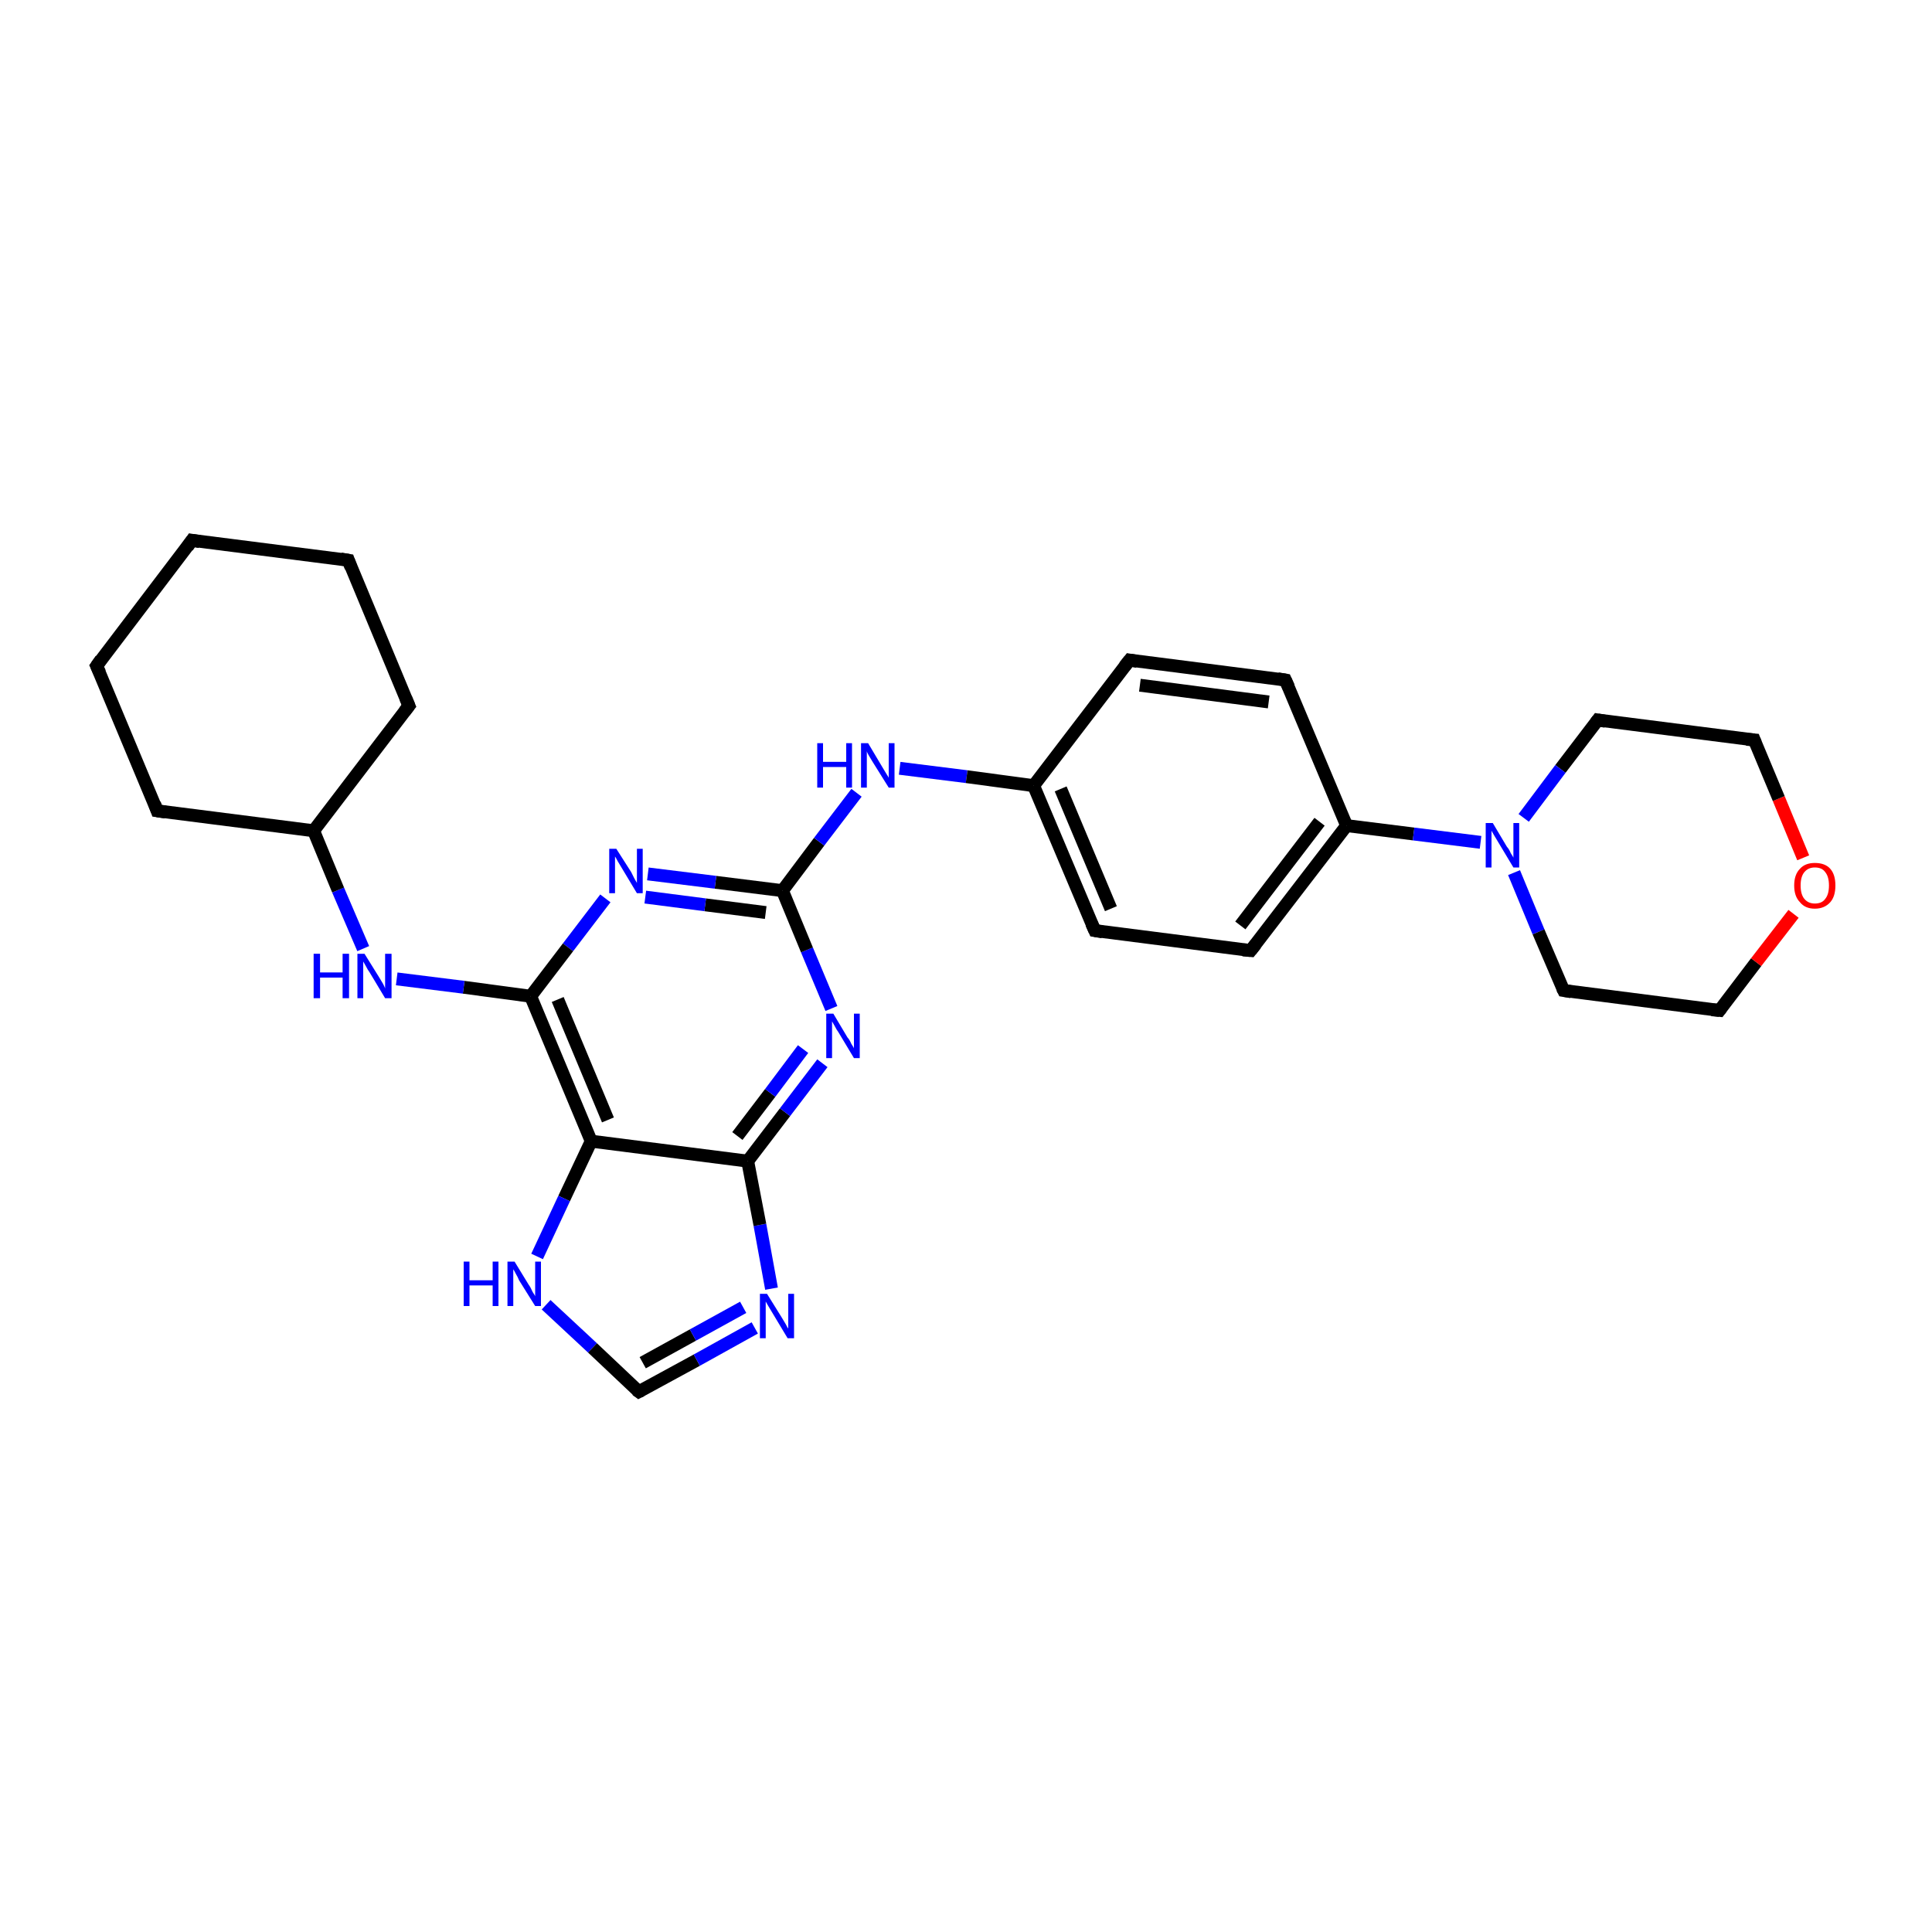 <?xml version='1.0' encoding='iso-8859-1'?>
<svg version='1.1' baseProfile='full'
              xmlns='http://www.w3.org/2000/svg'
                      xmlns:rdkit='http://www.rdkit.org/xml'
                      xmlns:xlink='http://www.w3.org/1999/xlink'
                  xml:space='preserve'
width='300px' height='300px' viewBox='0 0 300 300'>
<!-- END OF HEADER -->
<rect style='opacity:1.0;fill:#FFFFFF;stroke:none' width='300.0' height='300.0' x='0.0' y='0.0'> </rect>
<path class='bond-0 atom-0 atom-1' d='M 99.2,216.1 L 108.2,211.2' style='fill:none;fill-rule:evenodd;stroke:#000000;stroke-width:2.0px;stroke-linecap:butt;stroke-linejoin:miter;stroke-opacity:1' />
<path class='bond-0 atom-0 atom-1' d='M 108.2,211.2 L 117.2,206.2' style='fill:none;fill-rule:evenodd;stroke:#0000FF;stroke-width:2.0px;stroke-linecap:butt;stroke-linejoin:miter;stroke-opacity:1' />
<path class='bond-0 atom-0 atom-1' d='M 99.8,211.6 L 107.6,207.3' style='fill:none;fill-rule:evenodd;stroke:#000000;stroke-width:2.0px;stroke-linecap:butt;stroke-linejoin:miter;stroke-opacity:1' />
<path class='bond-0 atom-0 atom-1' d='M 107.6,207.3 L 115.4,203.0' style='fill:none;fill-rule:evenodd;stroke:#0000FF;stroke-width:2.0px;stroke-linecap:butt;stroke-linejoin:miter;stroke-opacity:1' />
<path class='bond-1 atom-1 atom-2' d='M 119.8,200.1 L 118.0,190.2' style='fill:none;fill-rule:evenodd;stroke:#0000FF;stroke-width:2.0px;stroke-linecap:butt;stroke-linejoin:miter;stroke-opacity:1' />
<path class='bond-1 atom-1 atom-2' d='M 118.0,190.2 L 116.1,180.3' style='fill:none;fill-rule:evenodd;stroke:#000000;stroke-width:2.0px;stroke-linecap:butt;stroke-linejoin:miter;stroke-opacity:1' />
<path class='bond-2 atom-2 atom-3' d='M 116.1,180.3 L 121.9,172.7' style='fill:none;fill-rule:evenodd;stroke:#000000;stroke-width:2.0px;stroke-linecap:butt;stroke-linejoin:miter;stroke-opacity:1' />
<path class='bond-2 atom-2 atom-3' d='M 121.9,172.7 L 127.7,165.1' style='fill:none;fill-rule:evenodd;stroke:#0000FF;stroke-width:2.0px;stroke-linecap:butt;stroke-linejoin:miter;stroke-opacity:1' />
<path class='bond-2 atom-2 atom-3' d='M 114.5,176.4 L 119.6,169.7' style='fill:none;fill-rule:evenodd;stroke:#000000;stroke-width:2.0px;stroke-linecap:butt;stroke-linejoin:miter;stroke-opacity:1' />
<path class='bond-2 atom-2 atom-3' d='M 119.6,169.7 L 124.7,162.9' style='fill:none;fill-rule:evenodd;stroke:#0000FF;stroke-width:2.0px;stroke-linecap:butt;stroke-linejoin:miter;stroke-opacity:1' />
<path class='bond-3 atom-3 atom-4' d='M 129.1,156.6 L 125.3,147.5' style='fill:none;fill-rule:evenodd;stroke:#0000FF;stroke-width:2.0px;stroke-linecap:butt;stroke-linejoin:miter;stroke-opacity:1' />
<path class='bond-3 atom-3 atom-4' d='M 125.3,147.5 L 121.5,138.3' style='fill:none;fill-rule:evenodd;stroke:#000000;stroke-width:2.0px;stroke-linecap:butt;stroke-linejoin:miter;stroke-opacity:1' />
<path class='bond-4 atom-4 atom-5' d='M 121.5,138.3 L 127.2,130.7' style='fill:none;fill-rule:evenodd;stroke:#000000;stroke-width:2.0px;stroke-linecap:butt;stroke-linejoin:miter;stroke-opacity:1' />
<path class='bond-4 atom-4 atom-5' d='M 127.2,130.7 L 133.0,123.1' style='fill:none;fill-rule:evenodd;stroke:#0000FF;stroke-width:2.0px;stroke-linecap:butt;stroke-linejoin:miter;stroke-opacity:1' />
<path class='bond-5 atom-5 atom-6' d='M 139.7,119.3 L 150.1,120.6' style='fill:none;fill-rule:evenodd;stroke:#0000FF;stroke-width:2.0px;stroke-linecap:butt;stroke-linejoin:miter;stroke-opacity:1' />
<path class='bond-5 atom-5 atom-6' d='M 150.1,120.6 L 160.5,122.0' style='fill:none;fill-rule:evenodd;stroke:#000000;stroke-width:2.0px;stroke-linecap:butt;stroke-linejoin:miter;stroke-opacity:1' />
<path class='bond-6 atom-6 atom-7' d='M 160.5,122.0 L 170.0,144.5' style='fill:none;fill-rule:evenodd;stroke:#000000;stroke-width:2.0px;stroke-linecap:butt;stroke-linejoin:miter;stroke-opacity:1' />
<path class='bond-6 atom-6 atom-7' d='M 164.7,122.5 L 172.5,141.1' style='fill:none;fill-rule:evenodd;stroke:#000000;stroke-width:2.0px;stroke-linecap:butt;stroke-linejoin:miter;stroke-opacity:1' />
<path class='bond-7 atom-7 atom-8' d='M 170.0,144.5 L 194.2,147.6' style='fill:none;fill-rule:evenodd;stroke:#000000;stroke-width:2.0px;stroke-linecap:butt;stroke-linejoin:miter;stroke-opacity:1' />
<path class='bond-8 atom-8 atom-9' d='M 194.2,147.6 L 209.1,128.2' style='fill:none;fill-rule:evenodd;stroke:#000000;stroke-width:2.0px;stroke-linecap:butt;stroke-linejoin:miter;stroke-opacity:1' />
<path class='bond-8 atom-8 atom-9' d='M 192.6,143.7 L 204.9,127.6' style='fill:none;fill-rule:evenodd;stroke:#000000;stroke-width:2.0px;stroke-linecap:butt;stroke-linejoin:miter;stroke-opacity:1' />
<path class='bond-9 atom-9 atom-10' d='M 209.1,128.2 L 219.5,129.5' style='fill:none;fill-rule:evenodd;stroke:#000000;stroke-width:2.0px;stroke-linecap:butt;stroke-linejoin:miter;stroke-opacity:1' />
<path class='bond-9 atom-9 atom-10' d='M 219.5,129.5 L 229.9,130.8' style='fill:none;fill-rule:evenodd;stroke:#0000FF;stroke-width:2.0px;stroke-linecap:butt;stroke-linejoin:miter;stroke-opacity:1' />
<path class='bond-10 atom-10 atom-11' d='M 235.1,135.5 L 238.9,144.7' style='fill:none;fill-rule:evenodd;stroke:#0000FF;stroke-width:2.0px;stroke-linecap:butt;stroke-linejoin:miter;stroke-opacity:1' />
<path class='bond-10 atom-10 atom-11' d='M 238.9,144.7 L 242.8,153.8' style='fill:none;fill-rule:evenodd;stroke:#000000;stroke-width:2.0px;stroke-linecap:butt;stroke-linejoin:miter;stroke-opacity:1' />
<path class='bond-11 atom-11 atom-12' d='M 242.8,153.8 L 267.0,156.9' style='fill:none;fill-rule:evenodd;stroke:#000000;stroke-width:2.0px;stroke-linecap:butt;stroke-linejoin:miter;stroke-opacity:1' />
<path class='bond-12 atom-12 atom-13' d='M 267.0,156.9 L 272.7,149.4' style='fill:none;fill-rule:evenodd;stroke:#000000;stroke-width:2.0px;stroke-linecap:butt;stroke-linejoin:miter;stroke-opacity:1' />
<path class='bond-12 atom-12 atom-13' d='M 272.7,149.4 L 278.5,141.9' style='fill:none;fill-rule:evenodd;stroke:#FF0000;stroke-width:2.0px;stroke-linecap:butt;stroke-linejoin:miter;stroke-opacity:1' />
<path class='bond-13 atom-13 atom-14' d='M 280.0,133.2 L 276.2,124.0' style='fill:none;fill-rule:evenodd;stroke:#FF0000;stroke-width:2.0px;stroke-linecap:butt;stroke-linejoin:miter;stroke-opacity:1' />
<path class='bond-13 atom-13 atom-14' d='M 276.2,124.0 L 272.4,114.9' style='fill:none;fill-rule:evenodd;stroke:#000000;stroke-width:2.0px;stroke-linecap:butt;stroke-linejoin:miter;stroke-opacity:1' />
<path class='bond-14 atom-14 atom-15' d='M 272.4,114.9 L 248.1,111.8' style='fill:none;fill-rule:evenodd;stroke:#000000;stroke-width:2.0px;stroke-linecap:butt;stroke-linejoin:miter;stroke-opacity:1' />
<path class='bond-15 atom-9 atom-16' d='M 209.1,128.2 L 199.6,105.6' style='fill:none;fill-rule:evenodd;stroke:#000000;stroke-width:2.0px;stroke-linecap:butt;stroke-linejoin:miter;stroke-opacity:1' />
<path class='bond-16 atom-16 atom-17' d='M 199.6,105.6 L 175.4,102.5' style='fill:none;fill-rule:evenodd;stroke:#000000;stroke-width:2.0px;stroke-linecap:butt;stroke-linejoin:miter;stroke-opacity:1' />
<path class='bond-16 atom-16 atom-17' d='M 197.0,109.0 L 177.0,106.4' style='fill:none;fill-rule:evenodd;stroke:#000000;stroke-width:2.0px;stroke-linecap:butt;stroke-linejoin:miter;stroke-opacity:1' />
<path class='bond-17 atom-4 atom-18' d='M 121.5,138.3 L 111.1,137.0' style='fill:none;fill-rule:evenodd;stroke:#000000;stroke-width:2.0px;stroke-linecap:butt;stroke-linejoin:miter;stroke-opacity:1' />
<path class='bond-17 atom-4 atom-18' d='M 111.1,137.0 L 100.6,135.7' style='fill:none;fill-rule:evenodd;stroke:#0000FF;stroke-width:2.0px;stroke-linecap:butt;stroke-linejoin:miter;stroke-opacity:1' />
<path class='bond-17 atom-4 atom-18' d='M 118.9,141.7 L 109.5,140.5' style='fill:none;fill-rule:evenodd;stroke:#000000;stroke-width:2.0px;stroke-linecap:butt;stroke-linejoin:miter;stroke-opacity:1' />
<path class='bond-17 atom-4 atom-18' d='M 109.5,140.5 L 100.2,139.3' style='fill:none;fill-rule:evenodd;stroke:#0000FF;stroke-width:2.0px;stroke-linecap:butt;stroke-linejoin:miter;stroke-opacity:1' />
<path class='bond-18 atom-18 atom-19' d='M 94.0,139.5 L 88.2,147.1' style='fill:none;fill-rule:evenodd;stroke:#0000FF;stroke-width:2.0px;stroke-linecap:butt;stroke-linejoin:miter;stroke-opacity:1' />
<path class='bond-18 atom-18 atom-19' d='M 88.2,147.1 L 82.4,154.7' style='fill:none;fill-rule:evenodd;stroke:#000000;stroke-width:2.0px;stroke-linecap:butt;stroke-linejoin:miter;stroke-opacity:1' />
<path class='bond-19 atom-19 atom-20' d='M 82.4,154.7 L 72.0,153.3' style='fill:none;fill-rule:evenodd;stroke:#000000;stroke-width:2.0px;stroke-linecap:butt;stroke-linejoin:miter;stroke-opacity:1' />
<path class='bond-19 atom-19 atom-20' d='M 72.0,153.3 L 61.6,152.0' style='fill:none;fill-rule:evenodd;stroke:#0000FF;stroke-width:2.0px;stroke-linecap:butt;stroke-linejoin:miter;stroke-opacity:1' />
<path class='bond-20 atom-20 atom-21' d='M 56.4,147.3 L 52.5,138.2' style='fill:none;fill-rule:evenodd;stroke:#0000FF;stroke-width:2.0px;stroke-linecap:butt;stroke-linejoin:miter;stroke-opacity:1' />
<path class='bond-20 atom-20 atom-21' d='M 52.5,138.2 L 48.7,129.0' style='fill:none;fill-rule:evenodd;stroke:#000000;stroke-width:2.0px;stroke-linecap:butt;stroke-linejoin:miter;stroke-opacity:1' />
<path class='bond-21 atom-21 atom-22' d='M 48.7,129.0 L 63.5,109.6' style='fill:none;fill-rule:evenodd;stroke:#000000;stroke-width:2.0px;stroke-linecap:butt;stroke-linejoin:miter;stroke-opacity:1' />
<path class='bond-22 atom-22 atom-23' d='M 63.5,109.6 L 54.1,87.0' style='fill:none;fill-rule:evenodd;stroke:#000000;stroke-width:2.0px;stroke-linecap:butt;stroke-linejoin:miter;stroke-opacity:1' />
<path class='bond-23 atom-23 atom-24' d='M 54.1,87.0 L 29.8,83.9' style='fill:none;fill-rule:evenodd;stroke:#000000;stroke-width:2.0px;stroke-linecap:butt;stroke-linejoin:miter;stroke-opacity:1' />
<path class='bond-24 atom-24 atom-25' d='M 29.8,83.9 L 15.0,103.4' style='fill:none;fill-rule:evenodd;stroke:#000000;stroke-width:2.0px;stroke-linecap:butt;stroke-linejoin:miter;stroke-opacity:1' />
<path class='bond-25 atom-25 atom-26' d='M 15.0,103.4 L 24.4,125.9' style='fill:none;fill-rule:evenodd;stroke:#000000;stroke-width:2.0px;stroke-linecap:butt;stroke-linejoin:miter;stroke-opacity:1' />
<path class='bond-26 atom-19 atom-27' d='M 82.4,154.7 L 91.8,177.2' style='fill:none;fill-rule:evenodd;stroke:#000000;stroke-width:2.0px;stroke-linecap:butt;stroke-linejoin:miter;stroke-opacity:1' />
<path class='bond-26 atom-19 atom-27' d='M 86.6,155.2 L 94.4,173.9' style='fill:none;fill-rule:evenodd;stroke:#000000;stroke-width:2.0px;stroke-linecap:butt;stroke-linejoin:miter;stroke-opacity:1' />
<path class='bond-27 atom-27 atom-28' d='M 91.8,177.2 L 87.6,186.1' style='fill:none;fill-rule:evenodd;stroke:#000000;stroke-width:2.0px;stroke-linecap:butt;stroke-linejoin:miter;stroke-opacity:1' />
<path class='bond-27 atom-27 atom-28' d='M 87.6,186.1 L 83.4,195.1' style='fill:none;fill-rule:evenodd;stroke:#0000FF;stroke-width:2.0px;stroke-linecap:butt;stroke-linejoin:miter;stroke-opacity:1' />
<path class='bond-28 atom-28 atom-0' d='M 84.8,202.6 L 92.0,209.3' style='fill:none;fill-rule:evenodd;stroke:#0000FF;stroke-width:2.0px;stroke-linecap:butt;stroke-linejoin:miter;stroke-opacity:1' />
<path class='bond-28 atom-28 atom-0' d='M 92.0,209.3 L 99.2,216.1' style='fill:none;fill-rule:evenodd;stroke:#000000;stroke-width:2.0px;stroke-linecap:butt;stroke-linejoin:miter;stroke-opacity:1' />
<path class='bond-29 atom-27 atom-2' d='M 91.8,177.2 L 116.1,180.3' style='fill:none;fill-rule:evenodd;stroke:#000000;stroke-width:2.0px;stroke-linecap:butt;stroke-linejoin:miter;stroke-opacity:1' />
<path class='bond-30 atom-17 atom-6' d='M 175.4,102.5 L 160.5,122.0' style='fill:none;fill-rule:evenodd;stroke:#000000;stroke-width:2.0px;stroke-linecap:butt;stroke-linejoin:miter;stroke-opacity:1' />
<path class='bond-31 atom-26 atom-21' d='M 24.4,125.9 L 48.7,129.0' style='fill:none;fill-rule:evenodd;stroke:#000000;stroke-width:2.0px;stroke-linecap:butt;stroke-linejoin:miter;stroke-opacity:1' />
<path class='bond-32 atom-15 atom-10' d='M 248.1,111.8 L 242.3,119.4' style='fill:none;fill-rule:evenodd;stroke:#000000;stroke-width:2.0px;stroke-linecap:butt;stroke-linejoin:miter;stroke-opacity:1' />
<path class='bond-32 atom-15 atom-10' d='M 242.3,119.4 L 236.6,127.0' style='fill:none;fill-rule:evenodd;stroke:#0000FF;stroke-width:2.0px;stroke-linecap:butt;stroke-linejoin:miter;stroke-opacity:1' />
<path d='M 99.6,215.9 L 99.2,216.1 L 98.8,215.8' style='fill:none;stroke:#000000;stroke-width:2.0px;stroke-linecap:butt;stroke-linejoin:miter;stroke-miterlimit:10;stroke-opacity:1;' />
<path d='M 169.5,143.4 L 170.0,144.5 L 171.2,144.7' style='fill:none;stroke:#000000;stroke-width:2.0px;stroke-linecap:butt;stroke-linejoin:miter;stroke-miterlimit:10;stroke-opacity:1;' />
<path d='M 193.0,147.5 L 194.2,147.6 L 195.0,146.6' style='fill:none;stroke:#000000;stroke-width:2.0px;stroke-linecap:butt;stroke-linejoin:miter;stroke-miterlimit:10;stroke-opacity:1;' />
<path d='M 242.6,153.4 L 242.8,153.8 L 244.0,154.0' style='fill:none;stroke:#000000;stroke-width:2.0px;stroke-linecap:butt;stroke-linejoin:miter;stroke-miterlimit:10;stroke-opacity:1;' />
<path d='M 265.8,156.8 L 267.0,156.9 L 267.3,156.5' style='fill:none;stroke:#000000;stroke-width:2.0px;stroke-linecap:butt;stroke-linejoin:miter;stroke-miterlimit:10;stroke-opacity:1;' />
<path d='M 272.6,115.4 L 272.4,114.9 L 271.2,114.8' style='fill:none;stroke:#000000;stroke-width:2.0px;stroke-linecap:butt;stroke-linejoin:miter;stroke-miterlimit:10;stroke-opacity:1;' />
<path d='M 249.3,112.0 L 248.1,111.8 L 247.8,112.2' style='fill:none;stroke:#000000;stroke-width:2.0px;stroke-linecap:butt;stroke-linejoin:miter;stroke-miterlimit:10;stroke-opacity:1;' />
<path d='M 200.1,106.7 L 199.6,105.6 L 198.4,105.4' style='fill:none;stroke:#000000;stroke-width:2.0px;stroke-linecap:butt;stroke-linejoin:miter;stroke-miterlimit:10;stroke-opacity:1;' />
<path d='M 176.6,102.7 L 175.4,102.5 L 174.6,103.5' style='fill:none;stroke:#000000;stroke-width:2.0px;stroke-linecap:butt;stroke-linejoin:miter;stroke-miterlimit:10;stroke-opacity:1;' />
<path d='M 62.8,110.5 L 63.5,109.6 L 63.0,108.4' style='fill:none;stroke:#000000;stroke-width:2.0px;stroke-linecap:butt;stroke-linejoin:miter;stroke-miterlimit:10;stroke-opacity:1;' />
<path d='M 54.5,88.1 L 54.1,87.0 L 52.9,86.8' style='fill:none;stroke:#000000;stroke-width:2.0px;stroke-linecap:butt;stroke-linejoin:miter;stroke-miterlimit:10;stroke-opacity:1;' />
<path d='M 31.0,84.1 L 29.8,83.9 L 29.1,84.9' style='fill:none;stroke:#000000;stroke-width:2.0px;stroke-linecap:butt;stroke-linejoin:miter;stroke-miterlimit:10;stroke-opacity:1;' />
<path d='M 15.7,102.4 L 15.0,103.4 L 15.5,104.5' style='fill:none;stroke:#000000;stroke-width:2.0px;stroke-linecap:butt;stroke-linejoin:miter;stroke-miterlimit:10;stroke-opacity:1;' />
<path d='M 24.0,124.8 L 24.4,125.9 L 25.7,126.1' style='fill:none;stroke:#000000;stroke-width:2.0px;stroke-linecap:butt;stroke-linejoin:miter;stroke-miterlimit:10;stroke-opacity:1;' />
<path class='atom-1' d='M 119.1 200.9
L 121.4 204.6
Q 121.6 204.9, 122.0 205.6
Q 122.3 206.2, 122.4 206.3
L 122.4 200.9
L 123.3 200.9
L 123.3 207.8
L 122.3 207.8
L 119.9 203.8
Q 119.6 203.3, 119.3 202.8
Q 119.0 202.3, 118.9 202.1
L 118.9 207.8
L 118.0 207.8
L 118.0 200.9
L 119.1 200.9
' fill='#0000FF'/>
<path class='atom-3' d='M 129.4 157.4
L 131.6 161.1
Q 131.9 161.4, 132.2 162.1
Q 132.6 162.7, 132.6 162.8
L 132.6 157.4
L 133.5 157.4
L 133.5 164.3
L 132.6 164.3
L 130.2 160.3
Q 129.9 159.9, 129.6 159.3
Q 129.3 158.8, 129.2 158.6
L 129.2 164.3
L 128.3 164.3
L 128.3 157.4
L 129.4 157.4
' fill='#0000FF'/>
<path class='atom-5' d='M 126.9 115.4
L 127.8 115.4
L 127.8 118.3
L 131.4 118.3
L 131.4 115.4
L 132.3 115.4
L 132.3 122.3
L 131.4 122.3
L 131.4 119.1
L 127.8 119.1
L 127.8 122.3
L 126.9 122.3
L 126.9 115.4
' fill='#0000FF'/>
<path class='atom-5' d='M 134.8 115.4
L 137.0 119.1
Q 137.2 119.4, 137.6 120.1
Q 138.0 120.7, 138.0 120.8
L 138.0 115.4
L 138.9 115.4
L 138.9 122.3
L 138.0 122.3
L 135.5 118.3
Q 135.2 117.8, 134.9 117.3
Q 134.6 116.8, 134.6 116.6
L 134.6 122.3
L 133.7 122.3
L 133.7 115.4
L 134.8 115.4
' fill='#0000FF'/>
<path class='atom-10' d='M 231.8 127.8
L 234.0 131.5
Q 234.3 131.8, 234.6 132.5
Q 235.0 133.1, 235.0 133.2
L 235.0 127.8
L 235.9 127.8
L 235.9 134.7
L 235.0 134.7
L 232.6 130.7
Q 232.3 130.2, 232.0 129.7
Q 231.7 129.2, 231.6 129.0
L 231.6 134.7
L 230.7 134.7
L 230.7 127.8
L 231.8 127.8
' fill='#0000FF'/>
<path class='atom-13' d='M 278.6 137.5
Q 278.6 135.8, 279.5 134.9
Q 280.3 134.0, 281.8 134.0
Q 283.4 134.0, 284.2 134.9
Q 285.0 135.8, 285.0 137.5
Q 285.0 139.2, 284.2 140.1
Q 283.3 141.1, 281.8 141.1
Q 280.3 141.1, 279.5 140.1
Q 278.6 139.2, 278.6 137.5
M 281.8 140.3
Q 282.9 140.3, 283.4 139.6
Q 284.0 138.9, 284.0 137.5
Q 284.0 136.1, 283.4 135.4
Q 282.9 134.7, 281.8 134.7
Q 280.8 134.7, 280.2 135.4
Q 279.6 136.1, 279.6 137.5
Q 279.6 138.9, 280.2 139.6
Q 280.8 140.3, 281.8 140.3
' fill='#FF0000'/>
<path class='atom-18' d='M 95.7 131.8
L 98.0 135.4
Q 98.2 135.8, 98.5 136.4
Q 98.9 137.1, 98.9 137.1
L 98.9 131.8
L 99.8 131.8
L 99.8 138.7
L 98.9 138.7
L 96.5 134.7
Q 96.2 134.2, 95.9 133.7
Q 95.6 133.1, 95.5 133.0
L 95.5 138.7
L 94.6 138.7
L 94.6 131.8
L 95.7 131.8
' fill='#0000FF'/>
<path class='atom-20' d='M 48.7 148.1
L 49.7 148.1
L 49.7 151.0
L 53.2 151.0
L 53.2 148.1
L 54.2 148.1
L 54.2 155.0
L 53.2 155.0
L 53.2 151.8
L 49.7 151.8
L 49.7 155.0
L 48.7 155.0
L 48.7 148.1
' fill='#0000FF'/>
<path class='atom-20' d='M 56.6 148.1
L 58.9 151.8
Q 59.1 152.1, 59.5 152.8
Q 59.8 153.4, 59.8 153.5
L 59.8 148.1
L 60.8 148.1
L 60.8 155.0
L 59.8 155.0
L 57.4 151.0
Q 57.1 150.6, 56.8 150.0
Q 56.5 149.5, 56.4 149.3
L 56.4 155.0
L 55.5 155.0
L 55.5 148.1
L 56.6 148.1
' fill='#0000FF'/>
<path class='atom-28' d='M 72.0 195.9
L 72.9 195.9
L 72.9 198.8
L 76.5 198.8
L 76.5 195.9
L 77.4 195.9
L 77.4 202.8
L 76.5 202.8
L 76.5 199.6
L 72.9 199.6
L 72.9 202.8
L 72.0 202.8
L 72.0 195.9
' fill='#0000FF'/>
<path class='atom-28' d='M 79.9 195.9
L 82.1 199.5
Q 82.4 199.9, 82.7 200.6
Q 83.1 201.2, 83.1 201.3
L 83.1 195.9
L 84.0 195.9
L 84.0 202.8
L 83.1 202.8
L 80.6 198.8
Q 80.4 198.3, 80.1 197.8
Q 79.8 197.2, 79.7 197.1
L 79.7 202.8
L 78.8 202.8
L 78.8 195.9
L 79.9 195.9
' fill='#0000FF'/>
</svg>
